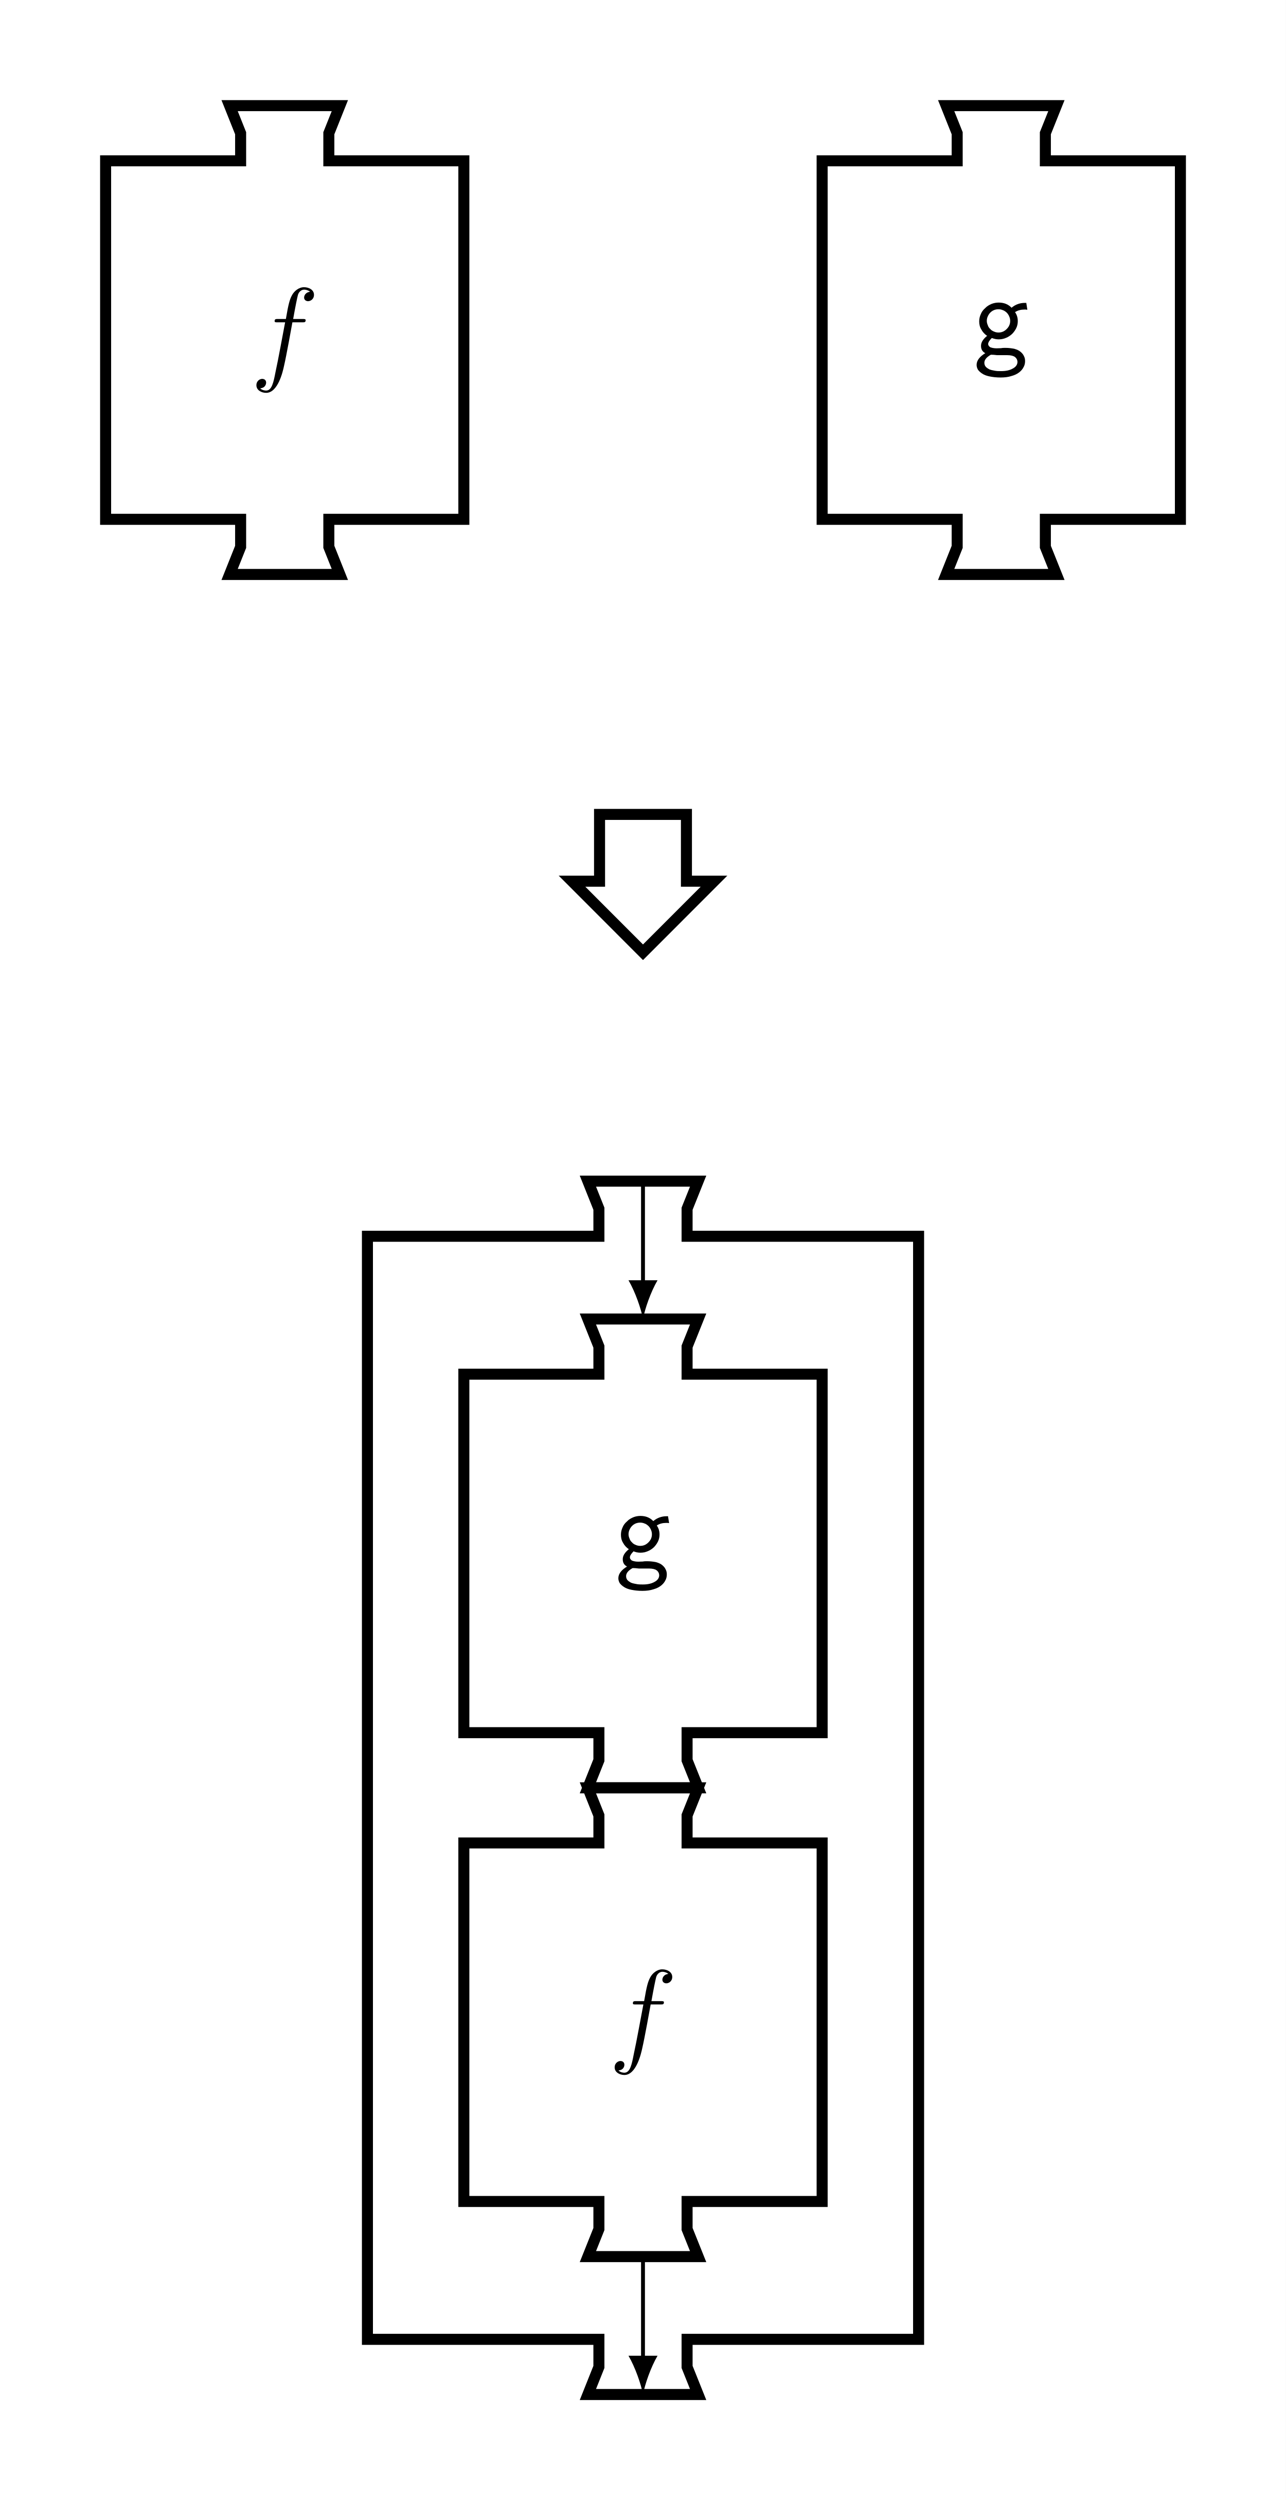 <?xml version="1.0" encoding="UTF-8"?>
<svg xmlns="http://www.w3.org/2000/svg" xmlns:xlink="http://www.w3.org/1999/xlink" width="132.275pt" height="256.999pt" viewBox="0 0 132.275 256.999" version="1.1">
<rect x="0" y="0" width="132.275" height="256.999" fill="#808080" stroke="none"/>
<defs>
<g>
<symbol overflow="visible" id="glyph0-0">
<path style="stroke:none;" d=""/>
</symbol>
<symbol overflow="visible" id="glyph0-1">
<path style="stroke:none;" d="M 5.328 -4.812 C 5.562 -4.812 5.672 -4.812 5.672 -5.031 C 5.672 -5.156 5.562 -5.156 5.359 -5.156 L 4.391 -5.156 C 4.609 -6.391 4.781 -7.234 4.875 -7.609 C 4.953 -7.906 5.203 -8.172 5.516 -8.172 C 5.766 -8.172 6.016 -8.062 6.125 -7.953 C 5.672 -7.906 5.516 -7.562 5.516 -7.359 C 5.516 -7.125 5.703 -6.984 5.922 -6.984 C 6.172 -6.984 6.531 -7.188 6.531 -7.641 C 6.531 -8.141 6.031 -8.422 5.5 -8.422 C 4.984 -8.422 4.484 -8.031 4.25 -7.562 C 4.031 -7.141 3.906 -6.719 3.641 -5.156 L 2.828 -5.156 C 2.609 -5.156 2.484 -5.156 2.484 -4.938 C 2.484 -4.812 2.562 -4.812 2.797 -4.812 L 3.562 -4.812 C 3.344 -3.688 2.859 -0.984 2.578 0.281 C 2.375 1.328 2.203 2.203 1.609 2.203 C 1.562 2.203 1.219 2.203 1 1.969 C 1.609 1.922 1.609 1.406 1.609 1.391 C 1.609 1.141 1.438 1 1.203 1 C 0.969 1 0.609 1.203 0.609 1.656 C 0.609 2.172 1.141 2.438 1.609 2.438 C 2.828 2.438 3.328 0.25 3.453 -0.344 C 3.672 -1.266 4.25 -4.453 4.312 -4.812 Z M 5.328 -4.812 "/>
</symbol>
<symbol overflow="visible" id="glyph1-0">
<path style="stroke:none;" d=""/>
</symbol>
<symbol overflow="visible" id="glyph1-1">
<path style="stroke:none;" d="M 1.859 -4.609 C 2.094 -4.844 2.375 -4.953 2.703 -4.953 C 2.859 -4.953 3.016 -4.922 3.156 -4.859 C 3.312 -4.812 3.438 -4.703 3.547 -4.609 C 3.656 -4.5 3.75 -4.359 3.812 -4.203 C 3.875 -4.062 3.906 -3.906 3.906 -3.75 C 3.906 -3.594 3.875 -3.438 3.812 -3.297 C 3.75 -3.156 3.656 -3.031 3.547 -2.922 C 3.438 -2.812 3.312 -2.719 3.172 -2.656 C 3.031 -2.594 2.875 -2.562 2.703 -2.562 C 2.547 -2.562 2.391 -2.594 2.25 -2.656 C 2.094 -2.719 1.953 -2.797 1.859 -2.922 C 1.75 -3.016 1.656 -3.141 1.609 -3.297 C 1.547 -3.438 1.5 -3.594 1.5 -3.75 C 1.5 -3.906 1.531 -4.062 1.594 -4.203 C 1.656 -4.344 1.734 -4.484 1.859 -4.609 Z M 4.047 -5.109 C 3.703 -5.469 3.266 -5.641 2.719 -5.641 C 2.469 -5.641 2.219 -5.594 1.984 -5.5 C 1.734 -5.391 1.516 -5.266 1.344 -5.078 C 1.141 -4.906 0.984 -4.703 0.891 -4.469 C 0.781 -4.234 0.719 -3.984 0.719 -3.703 C 0.719 -3.406 0.781 -3.125 0.938 -2.875 C 1.078 -2.609 1.281 -2.391 1.531 -2.219 C 1.109 -1.875 0.906 -1.547 0.906 -1.188 C 0.906 -0.844 1.047 -0.594 1.344 -0.438 C 0.75 -0.078 0.453 0.328 0.453 0.766 C 0.453 0.938 0.5 1.094 0.594 1.266 C 0.703 1.406 0.844 1.547 1.047 1.672 C 1.234 1.797 1.484 1.891 1.797 1.953 C 2.109 2.016 2.484 2.062 2.922 2.062 C 3.344 2.062 3.719 2.016 4.047 1.906 C 4.344 1.828 4.609 1.703 4.812 1.547 C 5.016 1.391 5.172 1.219 5.281 1 C 5.391 0.812 5.438 0.594 5.438 0.375 C 5.438 0.188 5.406 0.016 5.312 -0.156 C 5.234 -0.328 5.109 -0.469 4.953 -0.594 C 4.812 -0.719 4.594 -0.812 4.328 -0.891 C 4.078 -0.938 3.766 -0.984 3.406 -0.984 C 3.281 -0.984 3.125 -0.984 2.969 -0.953 C 2.828 -0.953 2.672 -0.938 2.516 -0.938 C 2.234 -0.938 2.031 -0.984 1.859 -1.047 C 1.719 -1.141 1.641 -1.25 1.641 -1.375 C 1.641 -1.547 1.766 -1.75 2.016 -2 C 2.266 -1.906 2.484 -1.859 2.719 -1.859 C 2.984 -1.859 3.234 -1.906 3.484 -2.016 C 3.719 -2.109 3.922 -2.25 4.109 -2.422 C 4.281 -2.594 4.422 -2.797 4.531 -3.016 C 4.641 -3.25 4.688 -3.484 4.688 -3.734 C 4.688 -4.078 4.594 -4.391 4.406 -4.656 C 4.688 -4.844 5.016 -4.922 5.359 -4.922 C 5.422 -4.922 5.469 -4.922 5.516 -4.922 C 5.562 -4.906 5.625 -4.906 5.672 -4.906 L 5.562 -5.609 L 5.422 -5.609 C 4.891 -5.609 4.438 -5.438 4.047 -5.109 Z M 1.922 -0.281 C 2.109 -0.281 2.312 -0.266 2.562 -0.234 C 2.797 -0.234 3.078 -0.234 3.375 -0.234 C 3.406 -0.234 3.453 -0.234 3.484 -0.234 C 3.531 -0.234 3.578 -0.234 3.609 -0.234 C 3.953 -0.234 4.219 -0.172 4.375 -0.062 C 4.547 0.062 4.641 0.234 4.656 0.438 C 4.656 0.734 4.5 0.969 4.172 1.141 C 3.844 1.328 3.453 1.406 2.969 1.406 C 2.734 1.406 2.516 1.406 2.297 1.359 C 2.094 1.328 1.906 1.281 1.75 1.219 C 1.609 1.141 1.469 1.047 1.391 0.953 C 1.297 0.844 1.25 0.703 1.25 0.547 C 1.25 0.25 1.469 -0.031 1.922 -0.281 Z M 1.922 -0.281 "/>
</symbol>
</g>
<clipPath id="clip1">
  <path d="M 0 0 L 132.273 0 L 132.273 257 L 0 257 Z M 0 0 "/>
</clipPath>
<clipPath id="clip2">
  <path d="M 68 0 L 132.273 0 L 132.273 76 L 68 76 Z M 68 0 "/>
</clipPath>
</defs>
<g id="surface1">
<g clip-path="url(#clip1)" clip-rule="nonzero">
<path style=" stroke:none;fill-rule:nonzero;fill:rgb(100%,100%,100%);fill-opacity:1;" d="M 0 257 L 0 0 L 132.277 0 L 132.277 257 Z M 0 257 "/>
</g>
<path style="fill:none;stroke-width:1.134;stroke-linecap:butt;stroke-linejoin:miter;stroke:rgb(0%,0%,0%);stroke-opacity:1;stroke-miterlimit:10;" d="M -18.424 -18.427 L -18.424 18.425 L -4.537 18.425 L -4.537 21.261 L -5.67 24.097 L 5.67 24.097 L 4.537 21.261 L 4.537 18.425 L 18.424 18.425 L 18.424 -18.427 L 4.537 -18.427 L 4.537 -21.259 L 5.67 -24.095 L -5.67 -24.095 L -4.537 -21.259 L -4.537 -18.427 Z M -18.424 -18.427 " transform="matrix(1,0,0,-1,29.287,34.956)"/>
<g style="fill:rgb(0%,0%,0%);fill-opacity:1;">
  <use xlink:href="#glyph0-1" x="25.764" y="37.945"/>
</g>
<g clip-path="url(#clip2)" clip-rule="nonzero">
<path style="fill:none;stroke-width:1.134;stroke-linecap:butt;stroke-linejoin:miter;stroke:rgb(0%,0%,0%);stroke-opacity:1;stroke-miterlimit:10;" d="M 55.276 -18.427 L 55.276 18.425 L 69.166 18.425 L 69.166 21.261 L 68.033 24.097 L 79.373 24.097 L 78.236 21.261 L 78.236 18.425 L 92.127 18.425 L 92.127 -18.427 L 78.236 -18.427 L 78.236 -21.259 L 79.373 -24.095 L 68.033 -24.095 L 69.166 -21.259 L 69.166 -18.427 Z M 55.276 -18.427 " transform="matrix(1,0,0,-1,29.287,34.956)"/>
</g>
<g style="fill:rgb(0%,0%,0%);fill-opacity:1;">
  <use xlink:href="#glyph1-1" x="99.999" y="36.743"/>
</g>
<path style="fill:none;stroke-width:1.134;stroke-linecap:butt;stroke-linejoin:miter;stroke:rgb(0%,0%,0%);stroke-opacity:1;stroke-miterlimit:10;" d="M 36.85 -62.931 L 44.154 -55.626 L 41.318 -55.626 L 41.318 -48.759 L 32.381 -48.759 L 32.381 -55.626 L 29.549 -55.626 Z M 36.85 -62.931 " transform="matrix(1,0,0,-1,29.287,34.956)"/>
<path style="fill:none;stroke-width:1.134;stroke-linecap:butt;stroke-linejoin:miter;stroke:rgb(0%,0%,0%);stroke-opacity:1;stroke-miterlimit:10;" d="M 8.506 -205.513 L 8.506 -92.126 L 32.315 -92.126 L 32.315 -89.294 L 31.182 -86.458 L 42.522 -86.458 L 41.385 -89.294 L 41.385 -92.126 L 65.197 -92.126 L 65.197 -205.513 L 41.385 -205.513 L 41.385 -208.349 L 42.522 -211.185 L 31.182 -211.185 L 32.315 -208.349 L 32.315 -205.513 Z M 8.506 -205.513 " transform="matrix(1,0,0,-1,29.287,34.956)"/>
<path style="fill:none;stroke-width:1.134;stroke-linecap:butt;stroke-linejoin:miter;stroke:rgb(0%,0%,0%);stroke-opacity:1;stroke-miterlimit:10;" d="M 18.424 -143.153 L 18.424 -106.302 L 32.315 -106.302 L 32.315 -103.466 L 31.182 -100.63 L 42.522 -100.63 L 41.385 -103.466 L 41.385 -106.302 L 55.276 -106.302 L 55.276 -143.153 L 41.385 -143.153 L 41.385 -145.985 L 42.522 -148.821 L 31.182 -148.821 L 32.315 -145.985 L 32.315 -143.153 Z M 18.424 -143.153 " transform="matrix(1,0,0,-1,29.287,34.956)"/>
<g style="fill:rgb(0%,0%,0%);fill-opacity:1;">
  <use xlink:href="#glyph1-1" x="63.149" y="161.468"/>
</g>
<path style="fill:none;stroke-width:1.134;stroke-linecap:butt;stroke-linejoin:miter;stroke:rgb(0%,0%,0%);stroke-opacity:1;stroke-miterlimit:10;" d="M 18.424 -191.341 L 18.424 -154.489 L 32.315 -154.489 L 32.315 -151.657 L 31.182 -148.821 L 42.522 -148.821 L 41.385 -151.657 L 41.385 -154.489 L 55.276 -154.489 L 55.276 -191.341 L 41.385 -191.341 L 41.385 -194.177 L 42.522 -197.009 L 31.182 -197.009 L 32.315 -194.177 L 32.315 -191.341 Z M 18.424 -191.341 " transform="matrix(1,0,0,-1,29.287,34.956)"/>
<g style="fill:rgb(0%,0%,0%);fill-opacity:1;">
  <use xlink:href="#glyph0-1" x="62.614" y="210.858"/>
</g>
<path style="fill:none;stroke-width:0.399;stroke-linecap:butt;stroke-linejoin:miter;stroke:rgb(0%,0%,0%);stroke-opacity:1;stroke-miterlimit:10;" d="M 36.85 -86.458 L 36.85 -97.044 " transform="matrix(1,0,0,-1,29.287,34.956)"/>
<path style=" stroke:none;fill-rule:nonzero;fill:rgb(0%,0%,0%);fill-opacity:1;" d="M 66.137 135.586 C 66.336 134.523 66.934 132.797 67.633 131.602 L 64.645 131.602 C 65.34 132.797 65.938 134.523 66.137 135.586 "/>
<path style="fill:none;stroke-width:0.399;stroke-linecap:butt;stroke-linejoin:miter;stroke:rgb(0%,0%,0%);stroke-opacity:1;stroke-miterlimit:10;" d="M 36.85 -197.009 L 36.85 -207.599 " transform="matrix(1,0,0,-1,29.287,34.956)"/>
<path style=" stroke:none;fill-rule:nonzero;fill:rgb(0%,0%,0%);fill-opacity:1;" d="M 66.137 246.141 C 66.336 245.078 66.934 243.352 67.633 242.156 L 64.645 242.156 C 65.34 243.352 65.938 245.078 66.137 246.141 "/>
</g>
</svg>

